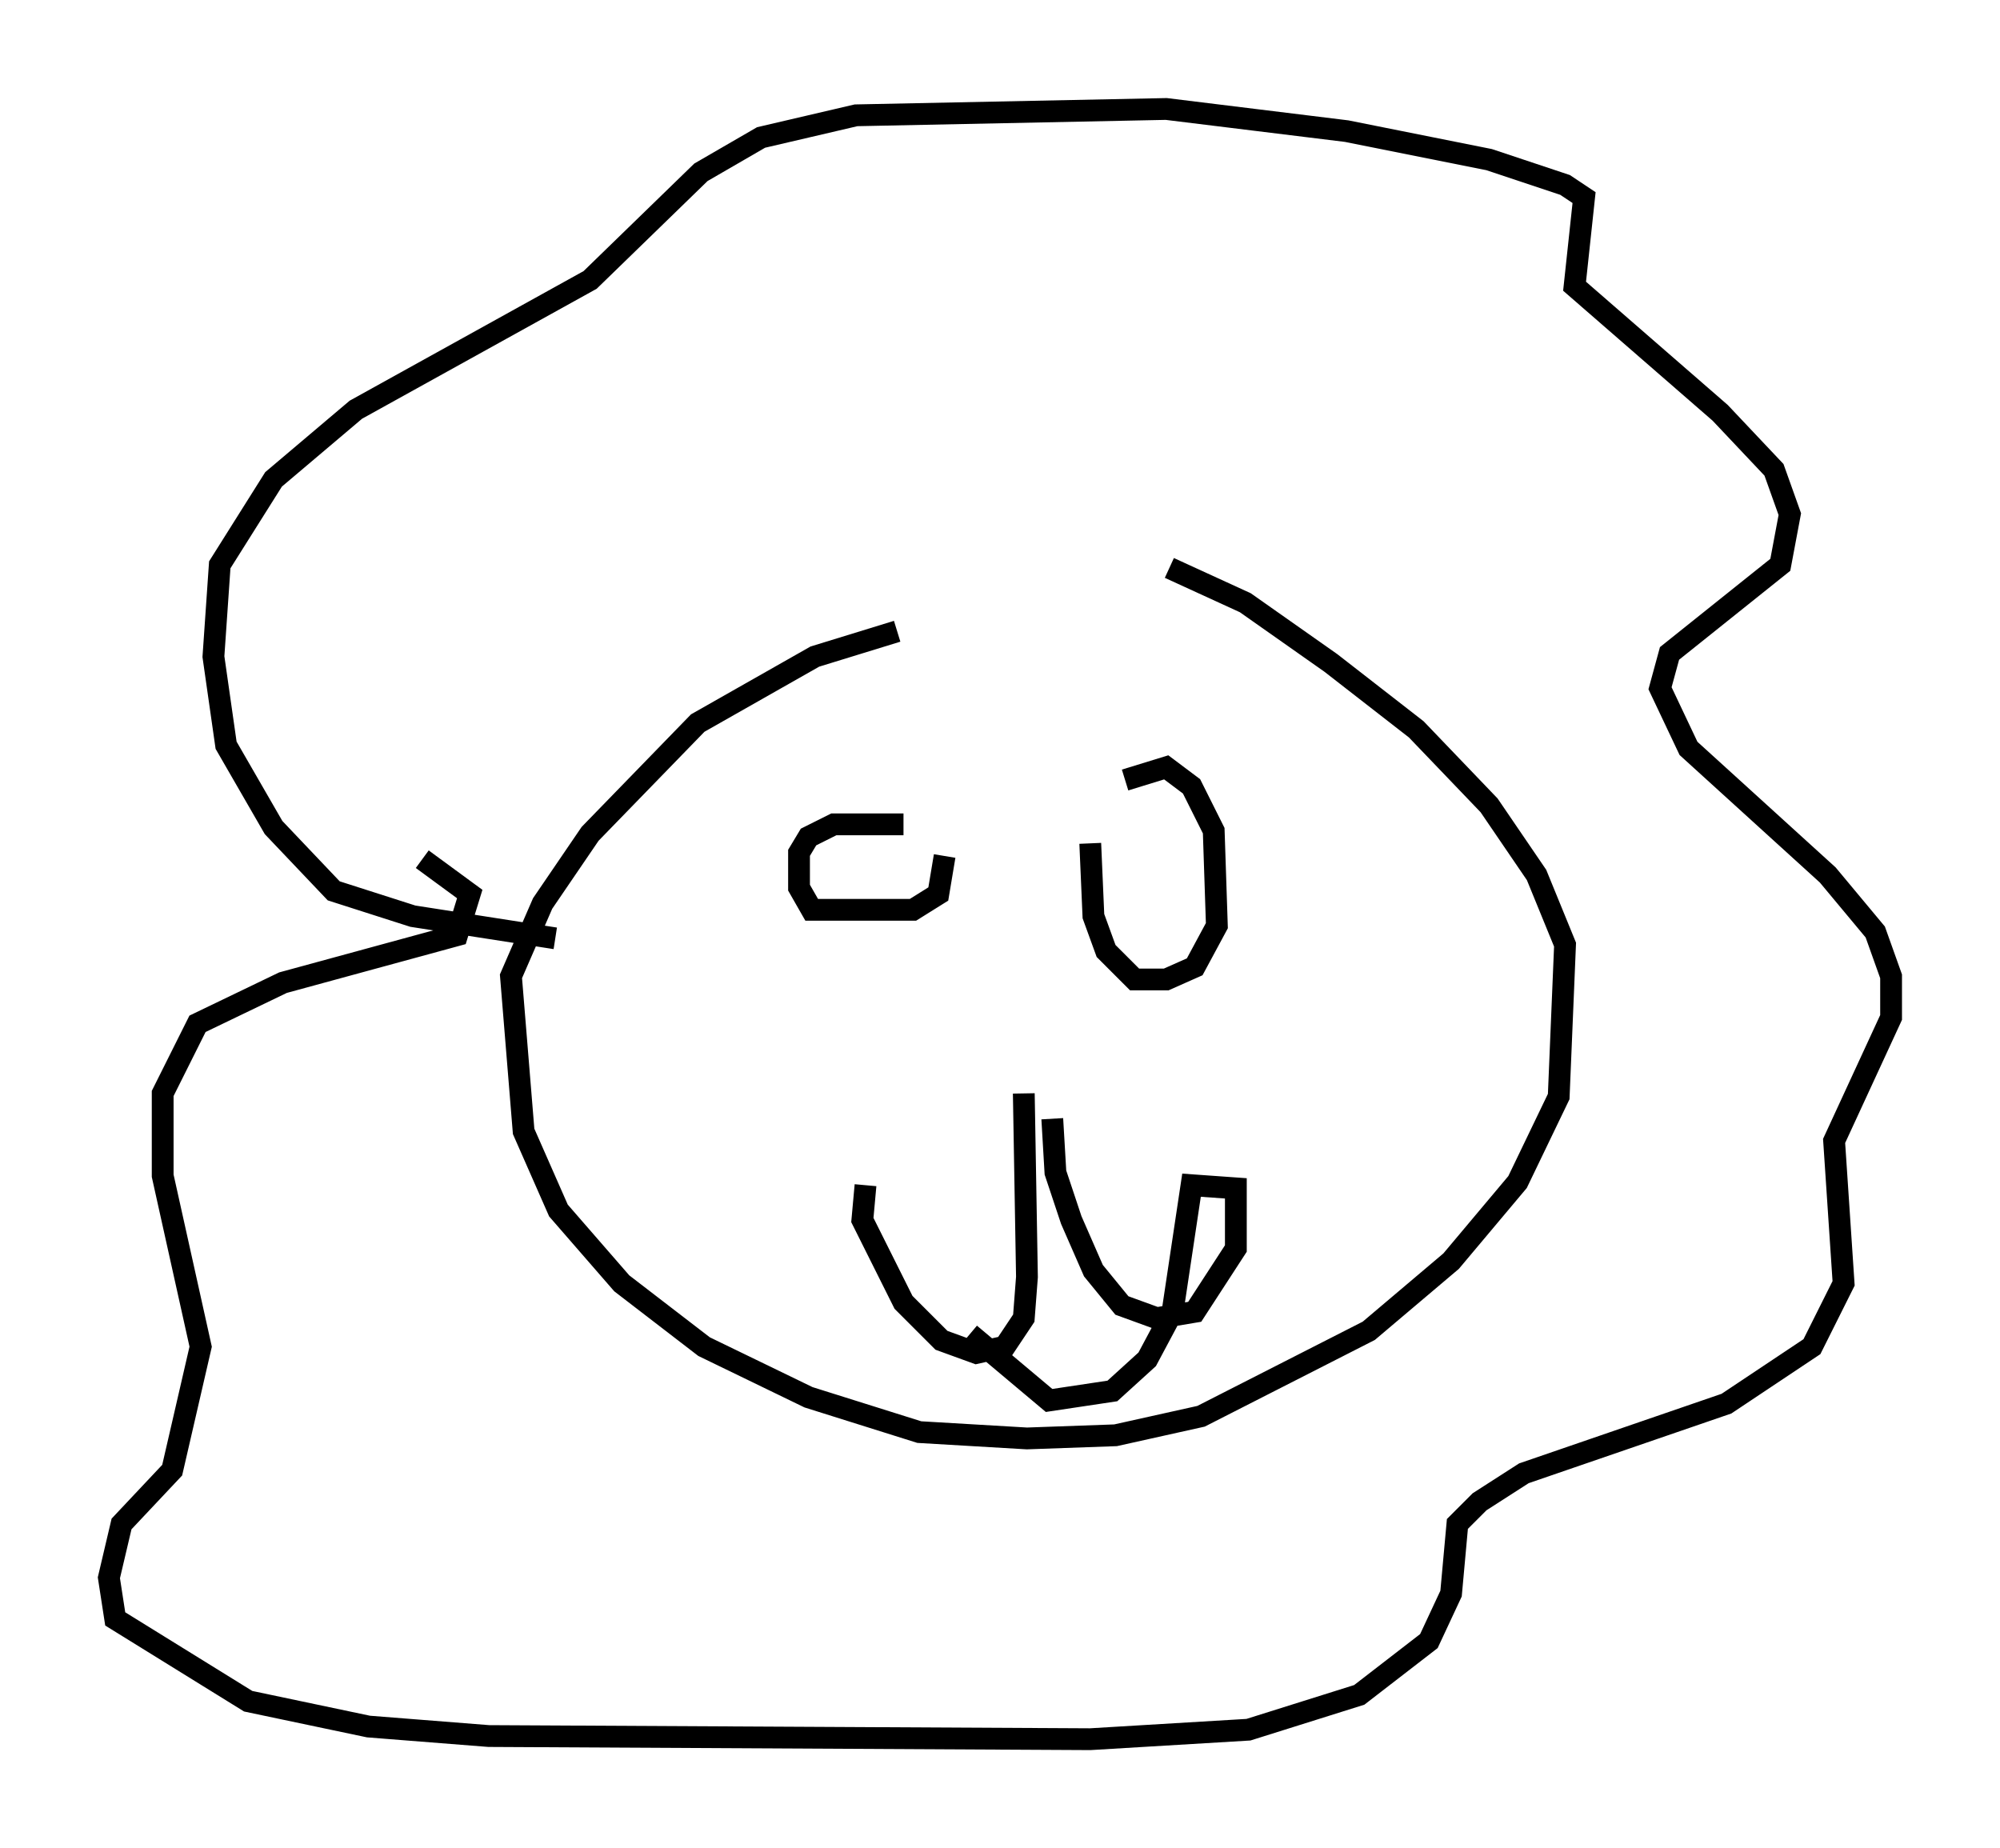 <?xml version="1.0" encoding="utf-8" ?>
<svg baseProfile="full" height="84.804" version="1.1" width="91.776" xmlns="http://www.w3.org/2000/svg" xmlns:ev="http://www.w3.org/2001/xml-events" xmlns:xlink="http://www.w3.org/1999/xlink"><defs /><rect fill="white" height="84.804" width="91.776" x="0" y="0" /><path d="M49.883, 26.352 m3.777, -0.291 l3.486, 1.598 3.922, 2.76 l3.922, 3.05 3.341, 3.486 l2.179, 3.196 1.307, 3.196 l-0.291, 6.972 -1.888, 3.922 l-3.05, 3.631 -3.777, 3.196 l-7.698, 3.922 -3.922, 0.872 l-4.067, 0.145 -4.939, -0.291 l-5.084, -1.598 -4.793, -2.324 l-3.777, -2.905 -2.905, -3.341 l-1.598, -3.631 -0.581, -7.117 l1.453, -3.341 2.179, -3.196 l4.939, -5.084 5.374, -3.05 l3.777, -1.162 m2.179, 10.313 l-0.291, 1.743 -1.162, 0.726 l-4.648, 0.0 -0.581, -1.017 l0.0, -1.598 0.436, -0.726 l1.162, -0.581 3.196, 0.0 m10.168, -2.034 l1.888, -0.581 1.162, 0.872 l1.017, 2.034 0.145, 4.358 l-1.017, 1.888 -1.307, 0.581 l-1.453, 0.0 -1.307, -1.307 l-0.581, -1.598 -0.145, -3.341 m-3.05, 11.475 l0.145, 8.425 -0.145, 1.888 l-0.872, 1.307 -1.307, 0.291 l-1.598, -0.581 -1.743, -1.743 l-1.888, -3.777 0.145, -1.598 m8.57, -3.05 l0.145, 2.469 0.726, 2.179 l1.017, 2.324 1.307, 1.598 l1.598, 0.581 1.743, -0.291 l1.888, -2.905 0.0, -2.76 l-2.034, -0.145 -0.872, 5.81 l-1.162, 2.179 -1.598, 1.453 l-2.905, 0.436 -3.631, -3.05 m-19.028, -18.156 l-6.536, -1.017 -3.631, -1.162 l-2.76, -2.905 -2.179, -3.777 l-0.581, -4.067 0.291, -4.212 l2.469, -3.922 3.777, -3.196 l10.749, -5.955 5.084, -4.939 l2.76, -1.598 4.358, -1.017 l14.235, -0.291 8.279, 1.017 l6.536, 1.307 3.486, 1.162 l0.872, 0.581 -0.436, 4.067 l6.682, 5.81 2.469, 2.615 l0.726, 2.034 -0.436, 2.324 l-5.084, 4.067 -0.436, 1.598 l1.307, 2.76 6.391, 5.81 l2.179, 2.615 0.726, 2.034 l0.0, 1.888 -2.615, 5.665 l0.436, 6.536 -1.453, 2.905 l-3.922, 2.615 -9.296, 3.196 l-2.034, 1.307 -1.017, 1.017 l-0.291, 3.196 -1.017, 2.179 l-3.196, 2.469 -5.084, 1.598 l-7.263, 0.436 -27.598, -0.145 l-5.52, -0.436 -5.52, -1.162 l-6.101, -3.777 -0.291, -1.888 l0.581, -2.469 2.324, -2.469 l1.307, -5.665 -1.743, -7.844 l0.0, -3.777 1.598, -3.196 l3.922, -1.888 7.989, -2.179 l0.581, -1.888 -2.179, -1.598 " fill="none" stroke="black" stroke-width="1" /></svg>